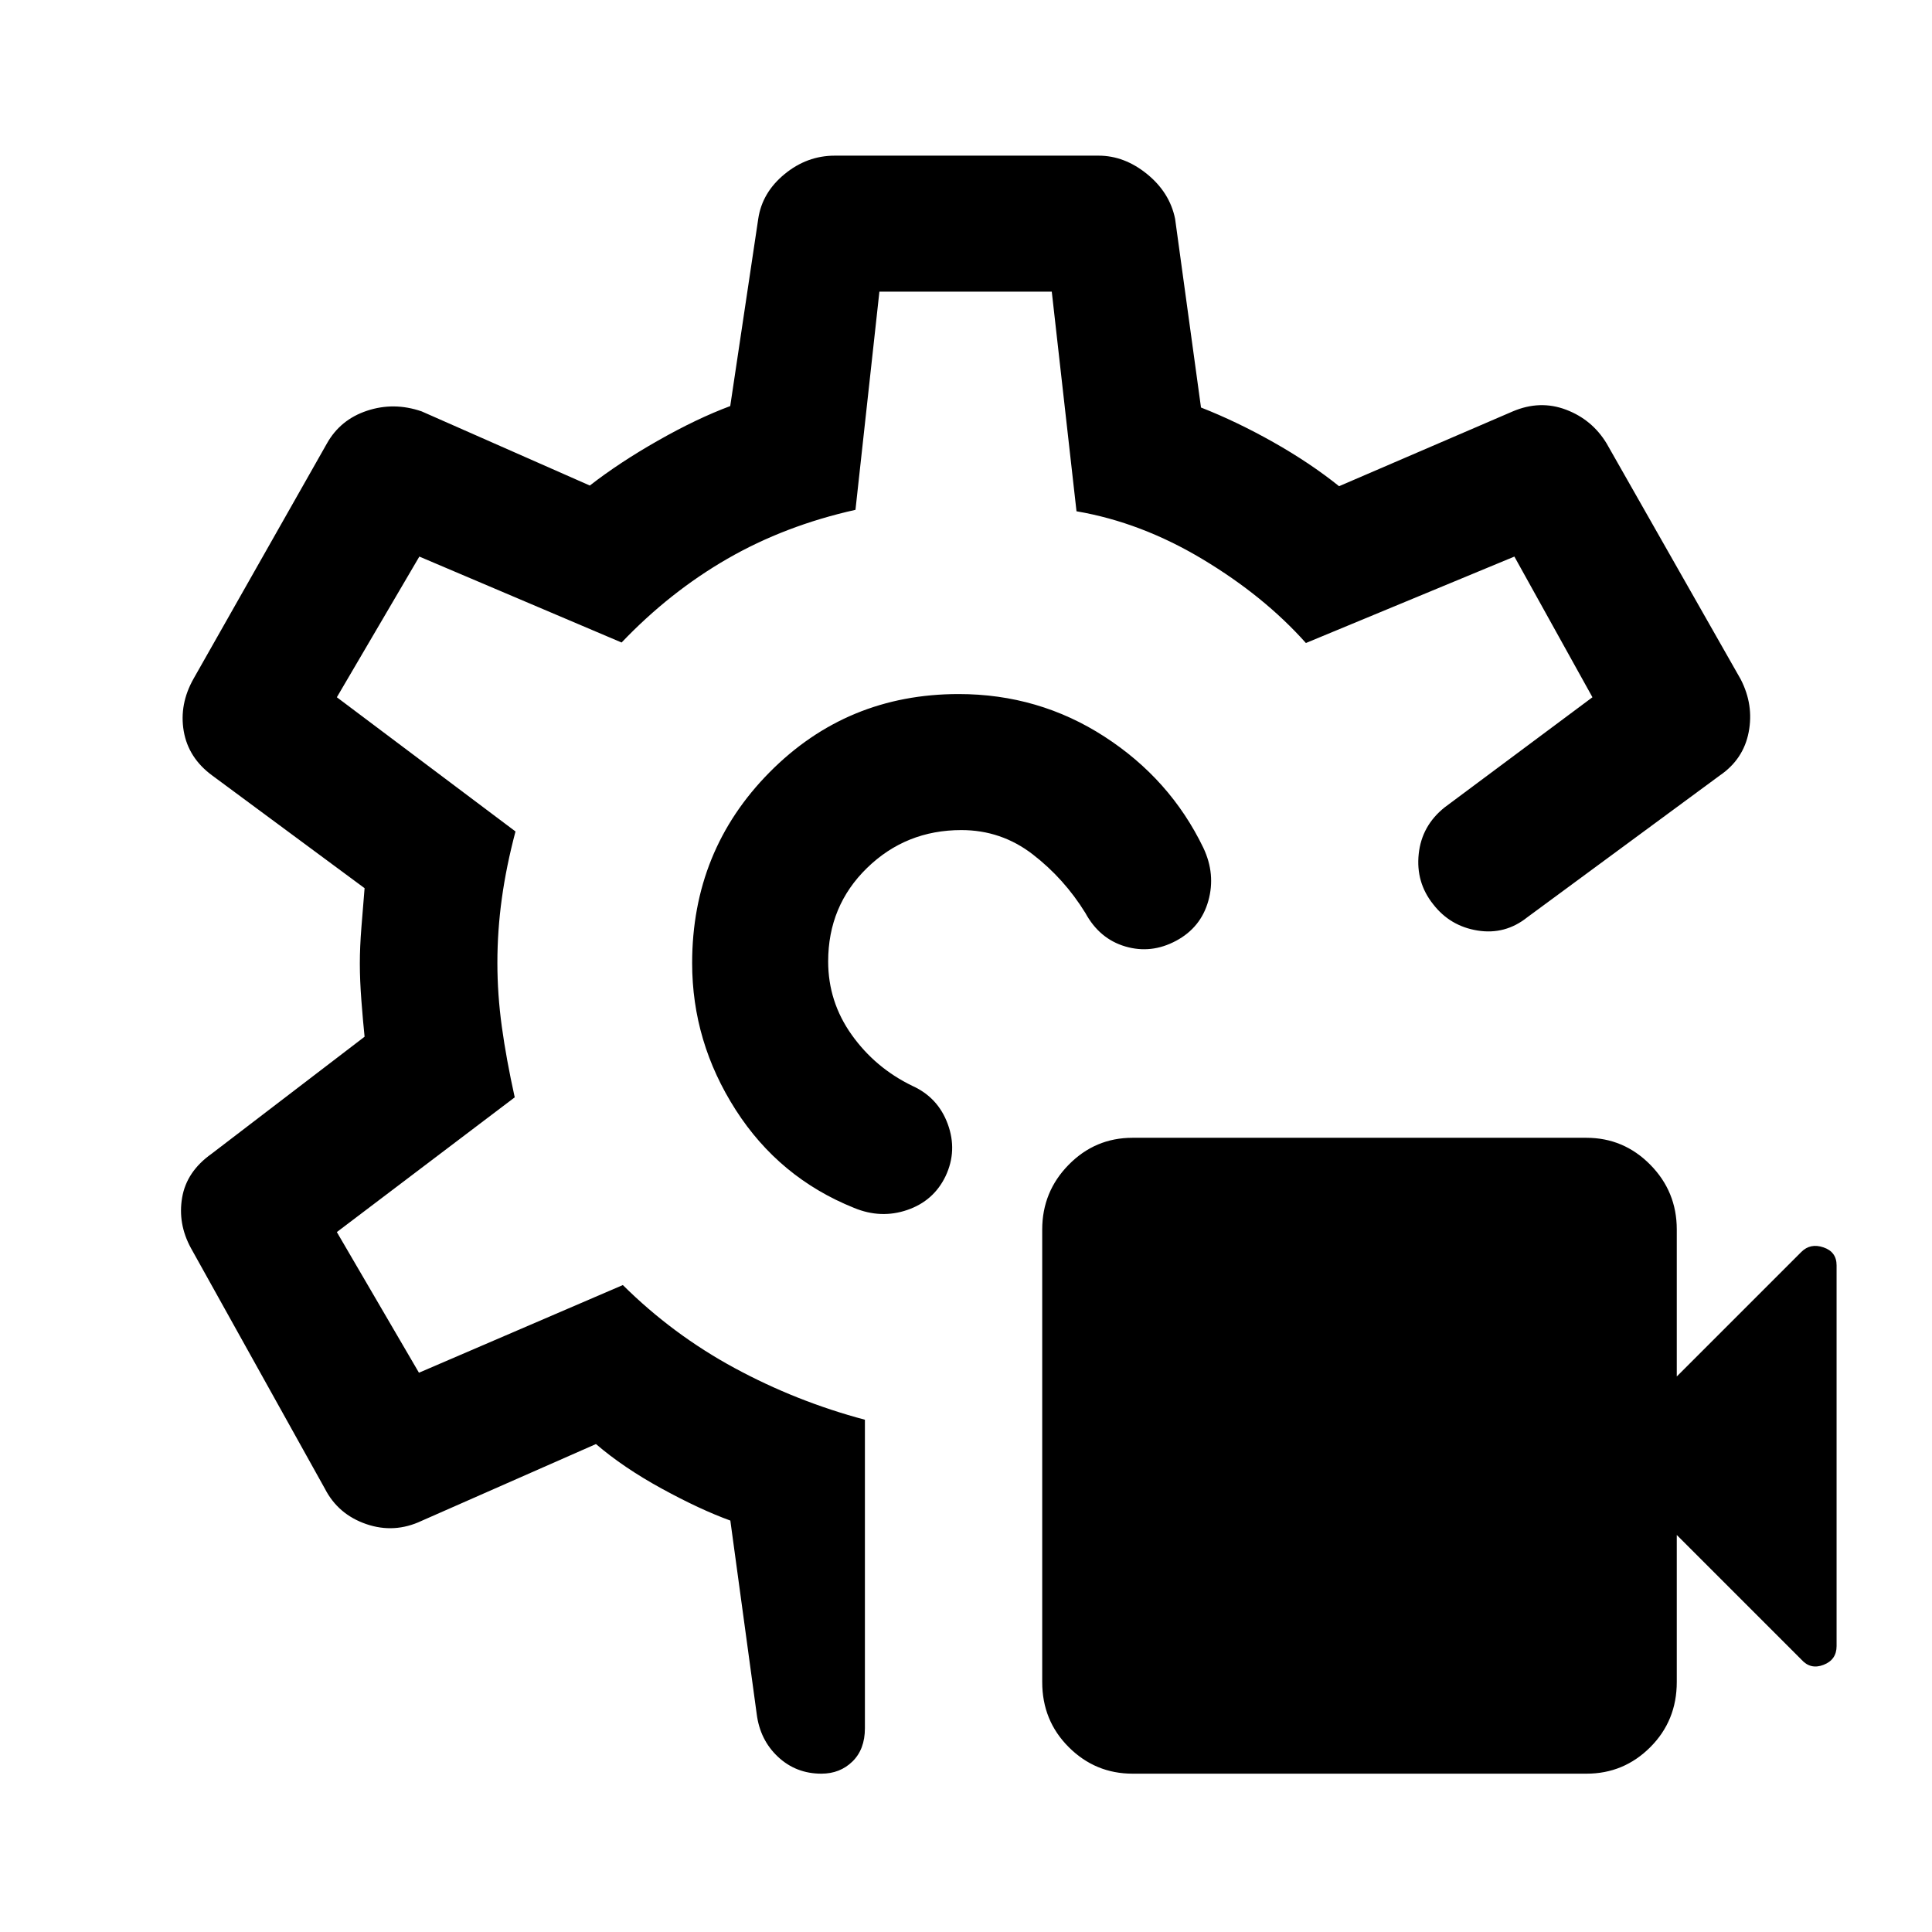 <svg xmlns="http://www.w3.org/2000/svg" height="40" viewBox="0 -960 960 960" width="40"><path d="M788.32-78.67H562.81q-18.54 0-31.74-13.17t-13.2-32.36v-224.84q0-18.82 13.16-32.21t31.7-13.39h225.51q18.54 0 31.74 13.35 13.2 13.36 13.2 32.19v73.07l61.88-61.88q4.5-4.5 11.01-2.28 6.52 2.21 6.52 8.93v189.17q0 6.83-6.48 9.34-6.47 2.52-11.05-2.65l-61.88-61.88v73.07q0 19.2-13.16 32.37-13.16 13.17-31.7 13.17ZM584.36-492.51q-12.34 6.59-25.2 2.8t-19.85-16.65q-10.54-17.07-26.16-29.12-15.63-12.06-35.45-12.06-27.53 0-46.86 18.81-19.33 18.82-19.33 46.47 0 20.05 11.71 36.48 11.7 16.42 30.11 25.34 12.78 5.77 17.62 19 4.84 13.23-1.08 25.82-5.92 12.34-19.04 16.84-13.11 4.5-26.44-1.02-37.17-14.93-58.82-48.7t-21.65-72.93q0-55.94 38.46-94.82 38.46-38.88 93.98-38.88 39.73 0 72.41 21.13 32.69 21.13 49.15 55.24 6.21 13.12 2.49 26.39-3.72 13.27-16.05 19.86ZM408.14-78.67q-12.61 0-21.56-8.37-8.94-8.37-10.58-21.29l-13.1-96.11q-15.05-5.46-34.11-15.89-19.05-10.43-32.66-22.13l-86.62 38.15q-13.56 6.41-27.52 1.62-13.96-4.8-20.53-17.54L94.85-339.87q-6.57-12.08-4.35-25.05 2.22-12.97 14.6-21.75l76.06-58.19q-.8-7.71-1.58-17.89-.78-10.19-.78-18.42 0-8.23.78-18.01.78-9.78 1.58-19.49l-75.72-56q-11.86-8.72-14.15-22.07-2.29-13.36 4.94-26.11l66.23-116.82q6.66-11.85 19.96-16.25 13.31-4.41 27.09.33l83.57 36.85q14.69-11.44 33.95-22.37 19.25-10.94 35.82-17.12l13.92-93.05q1.94-13.06 13.09-22.22 11.14-9.16 24.94-9.16h131.07q12.86 0 24.12 9.16 11.25 9.16 13.91 22.22l12.87 93.77q17.72 6.95 35.96 17.24 18.24 10.3 32.65 21.86l86.34-37.18q13.52-5.74 26.46-.83 12.93 4.9 20.13 16.75l66.64 117.21q6.56 12.74 3.96 26.25-2.6 13.51-14.35 21.54l-95.69 70.49q-10.97 8.74-24.64 6.56-13.67-2.18-22.09-13.06-8.68-10.88-7.19-24.98 1.49-14.09 12.92-23.19l73.41-54.69-38.79-69.9-103.59 42.95q-20.75-23.28-51.29-41.61-30.53-18.34-62.7-23.85l-12.29-109.13h-85.65l-11.89 108.41q-35.03 7.82-63.64 24.32-28.62 16.5-52.57 41.61l-100.5-42.7-40.99 69.9 88.77 66.69q-4.59 17.31-6.79 33.31-2.21 16-2.21 31.95 0 15.7 2.21 31.76 2.2 16.06 6.41 35.09l-88.39 66.95 40.8 69.89 101.31-43.56q24.82 24.61 55.54 41.24 30.71 16.63 64.74 25.68v153.31q0 10.46-6.19 16.51-6.19 6.05-15.44 6.05Zm70.35-403.28Zm0 0Z"/></svg>